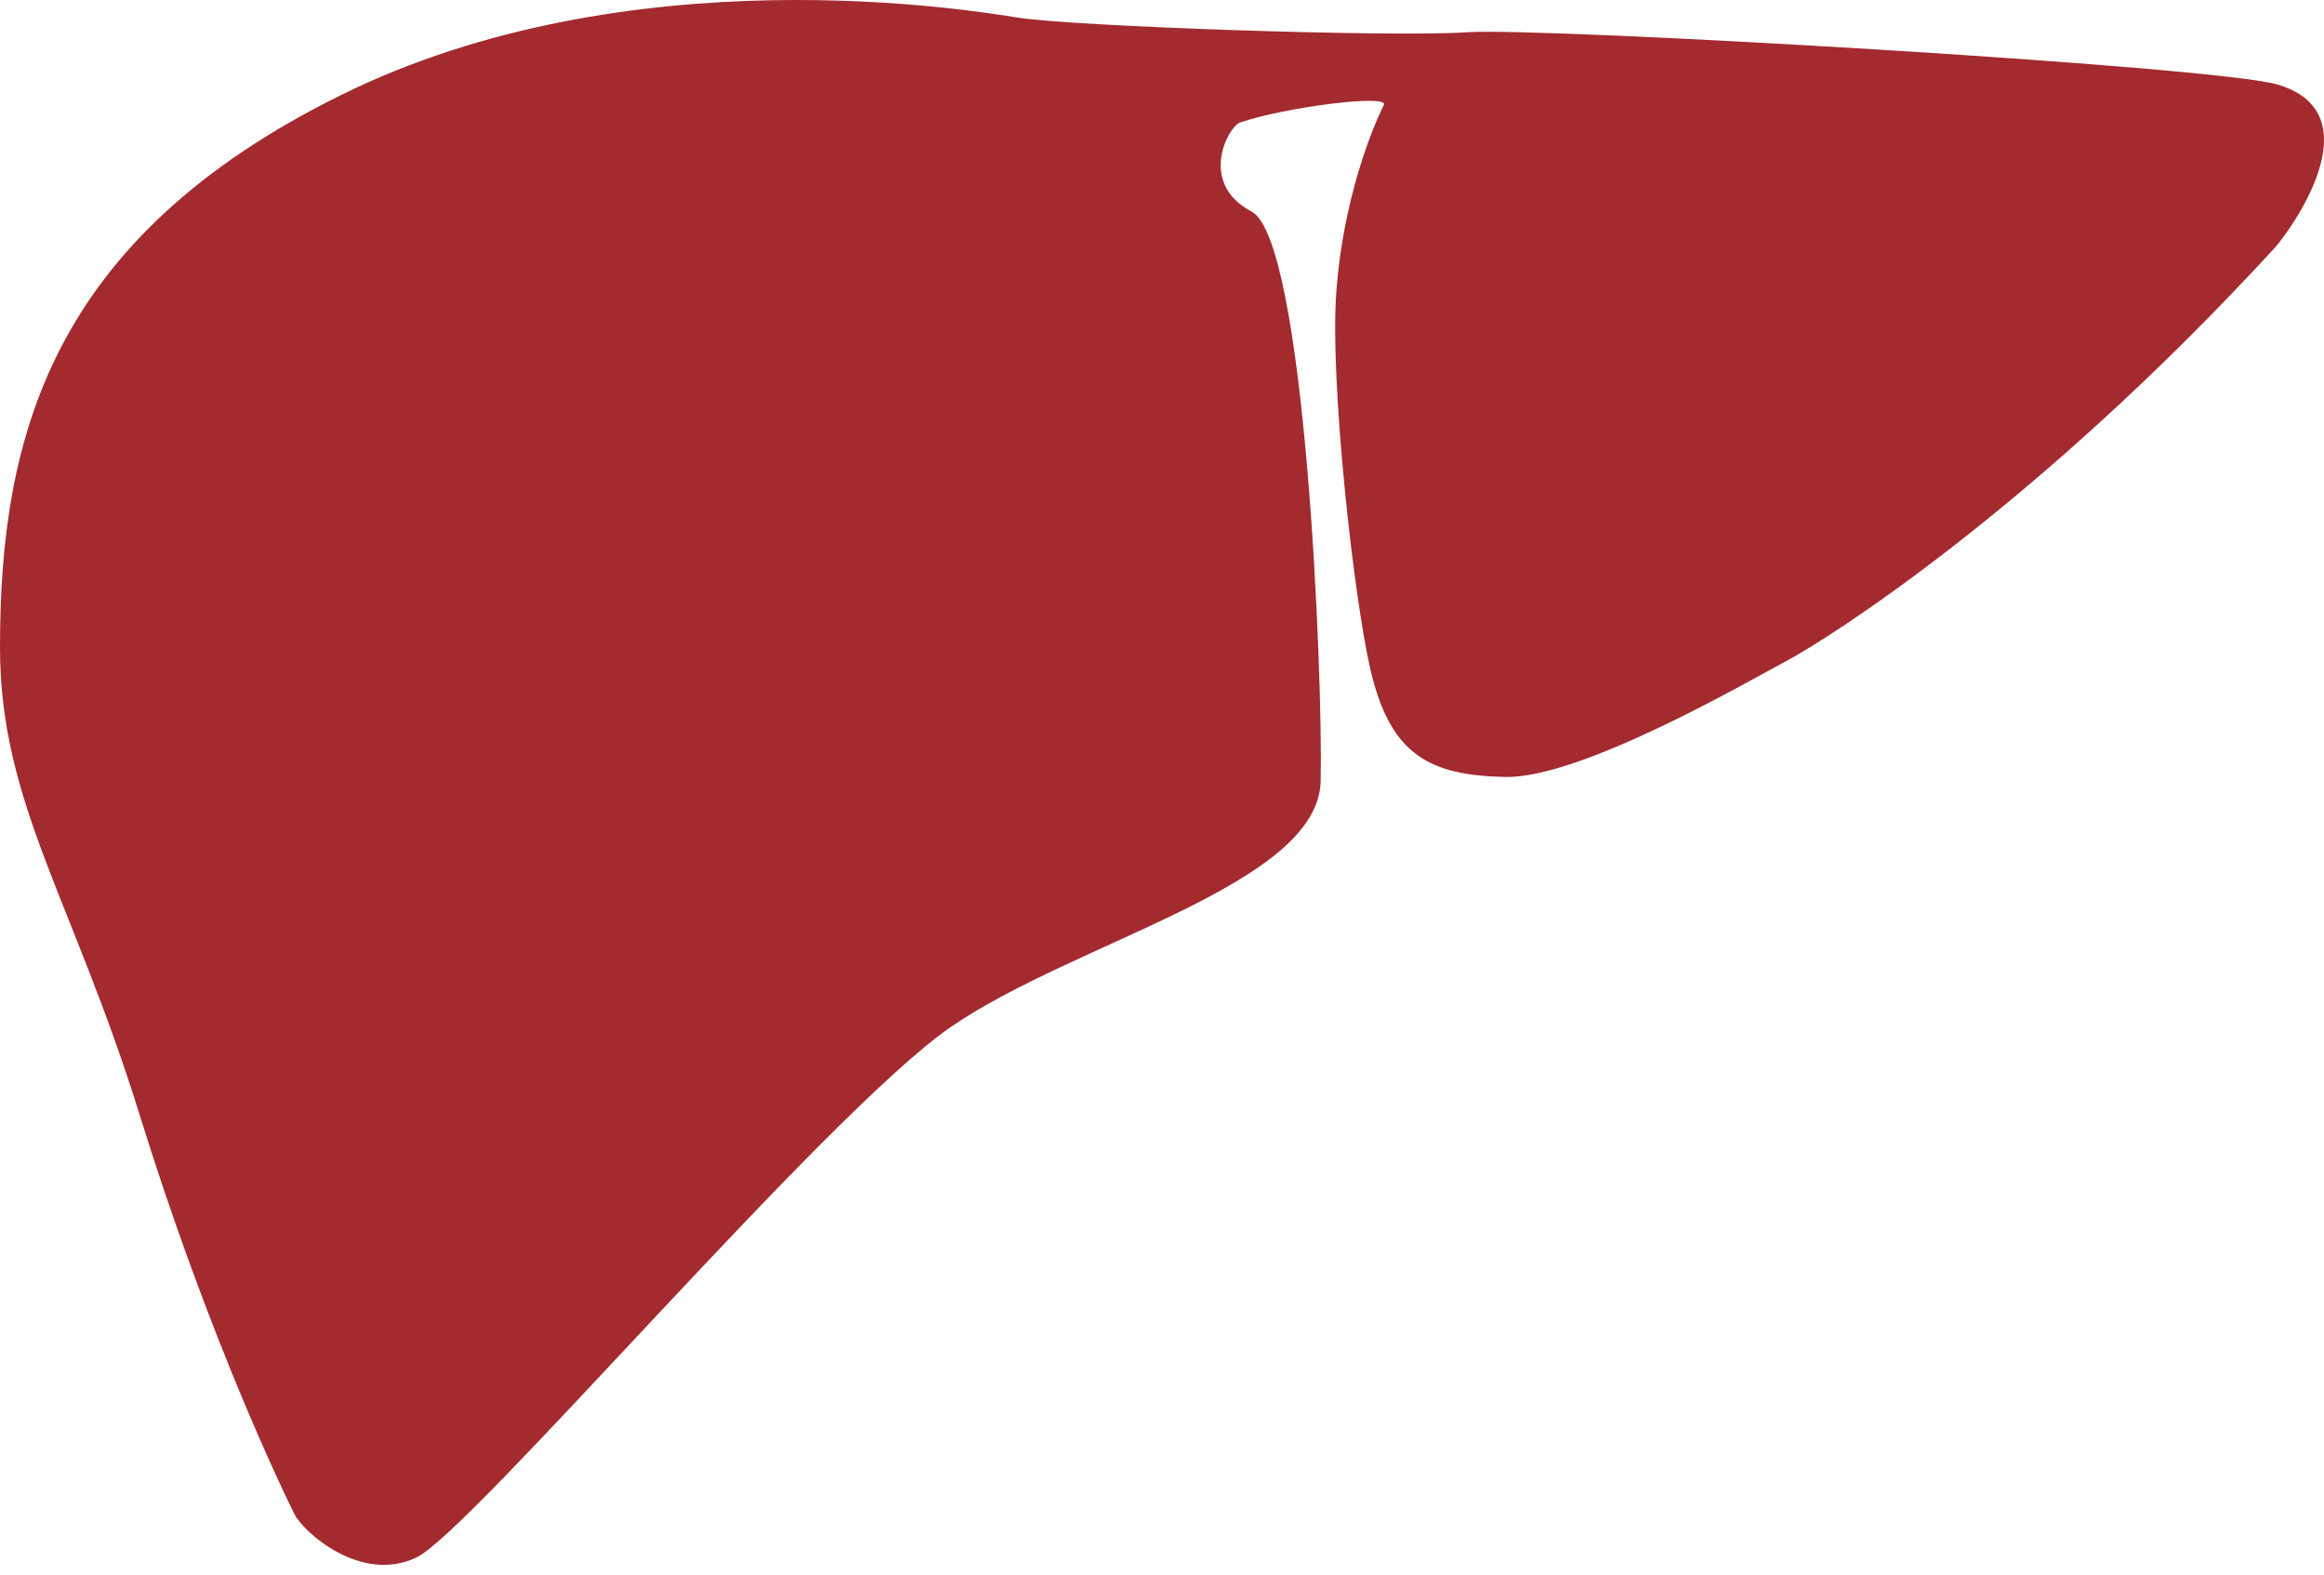 <?xml version="1.0" encoding="UTF-8"?>
<svg width="90px" height="61px" viewBox="0 0 90 61" version="1.1" xmlns="http://www.w3.org/2000/svg" xmlns:xlink="http://www.w3.org/1999/xlink">
    <title>liver risk</title>
    <g id="Page-1" stroke="none" stroke-width="1" fill="none" fill-rule="evenodd">
        <g id="liver-risk" fill="#A32A2E" fill-rule="nonzero">
            <path d="M53.582,4.082 C53.582,4.082 52.075,6.994 51.752,11.284 C51.489,14.791 52.438,23.271 53.09,26.003 C53.866,29.247 55.379,30.018 58.284,30.084 C61.188,30.148 67.54,26.473 69.217,25.573 C70.756,24.749 78.796,19.711 88.075,9.615 C88.64,9 92.022,4.419 88.216,3.277 C85.815,2.556 59.73,1.05 56.819,1.249 C53.907,1.448 41.618,1.025 39.426,0.683 C37.754,0.423 24.388,-1.86 13.165,3.701 C1.942,9.26 0,16.954 0,25.071 C0,31.083 2.826,34.852 5.405,43.159 C7.791,50.844 10.361,56.515 11.399,58.621 C11.75,59.331 13.981,61.321 16.117,60.311 C18.254,59.302 31.991,43.092 36.821,39.765 C41.653,36.44 51.052,34.268 51.144,30.245 C51.235,26.223 50.557,9.297 48.469,8.192 C46.381,7.087 47.568,4.903 48.018,4.747 C49.765,4.141 53.919,3.618 53.582,4.082 Z" id="path6"></path>
        </g>
    </g>
</svg>